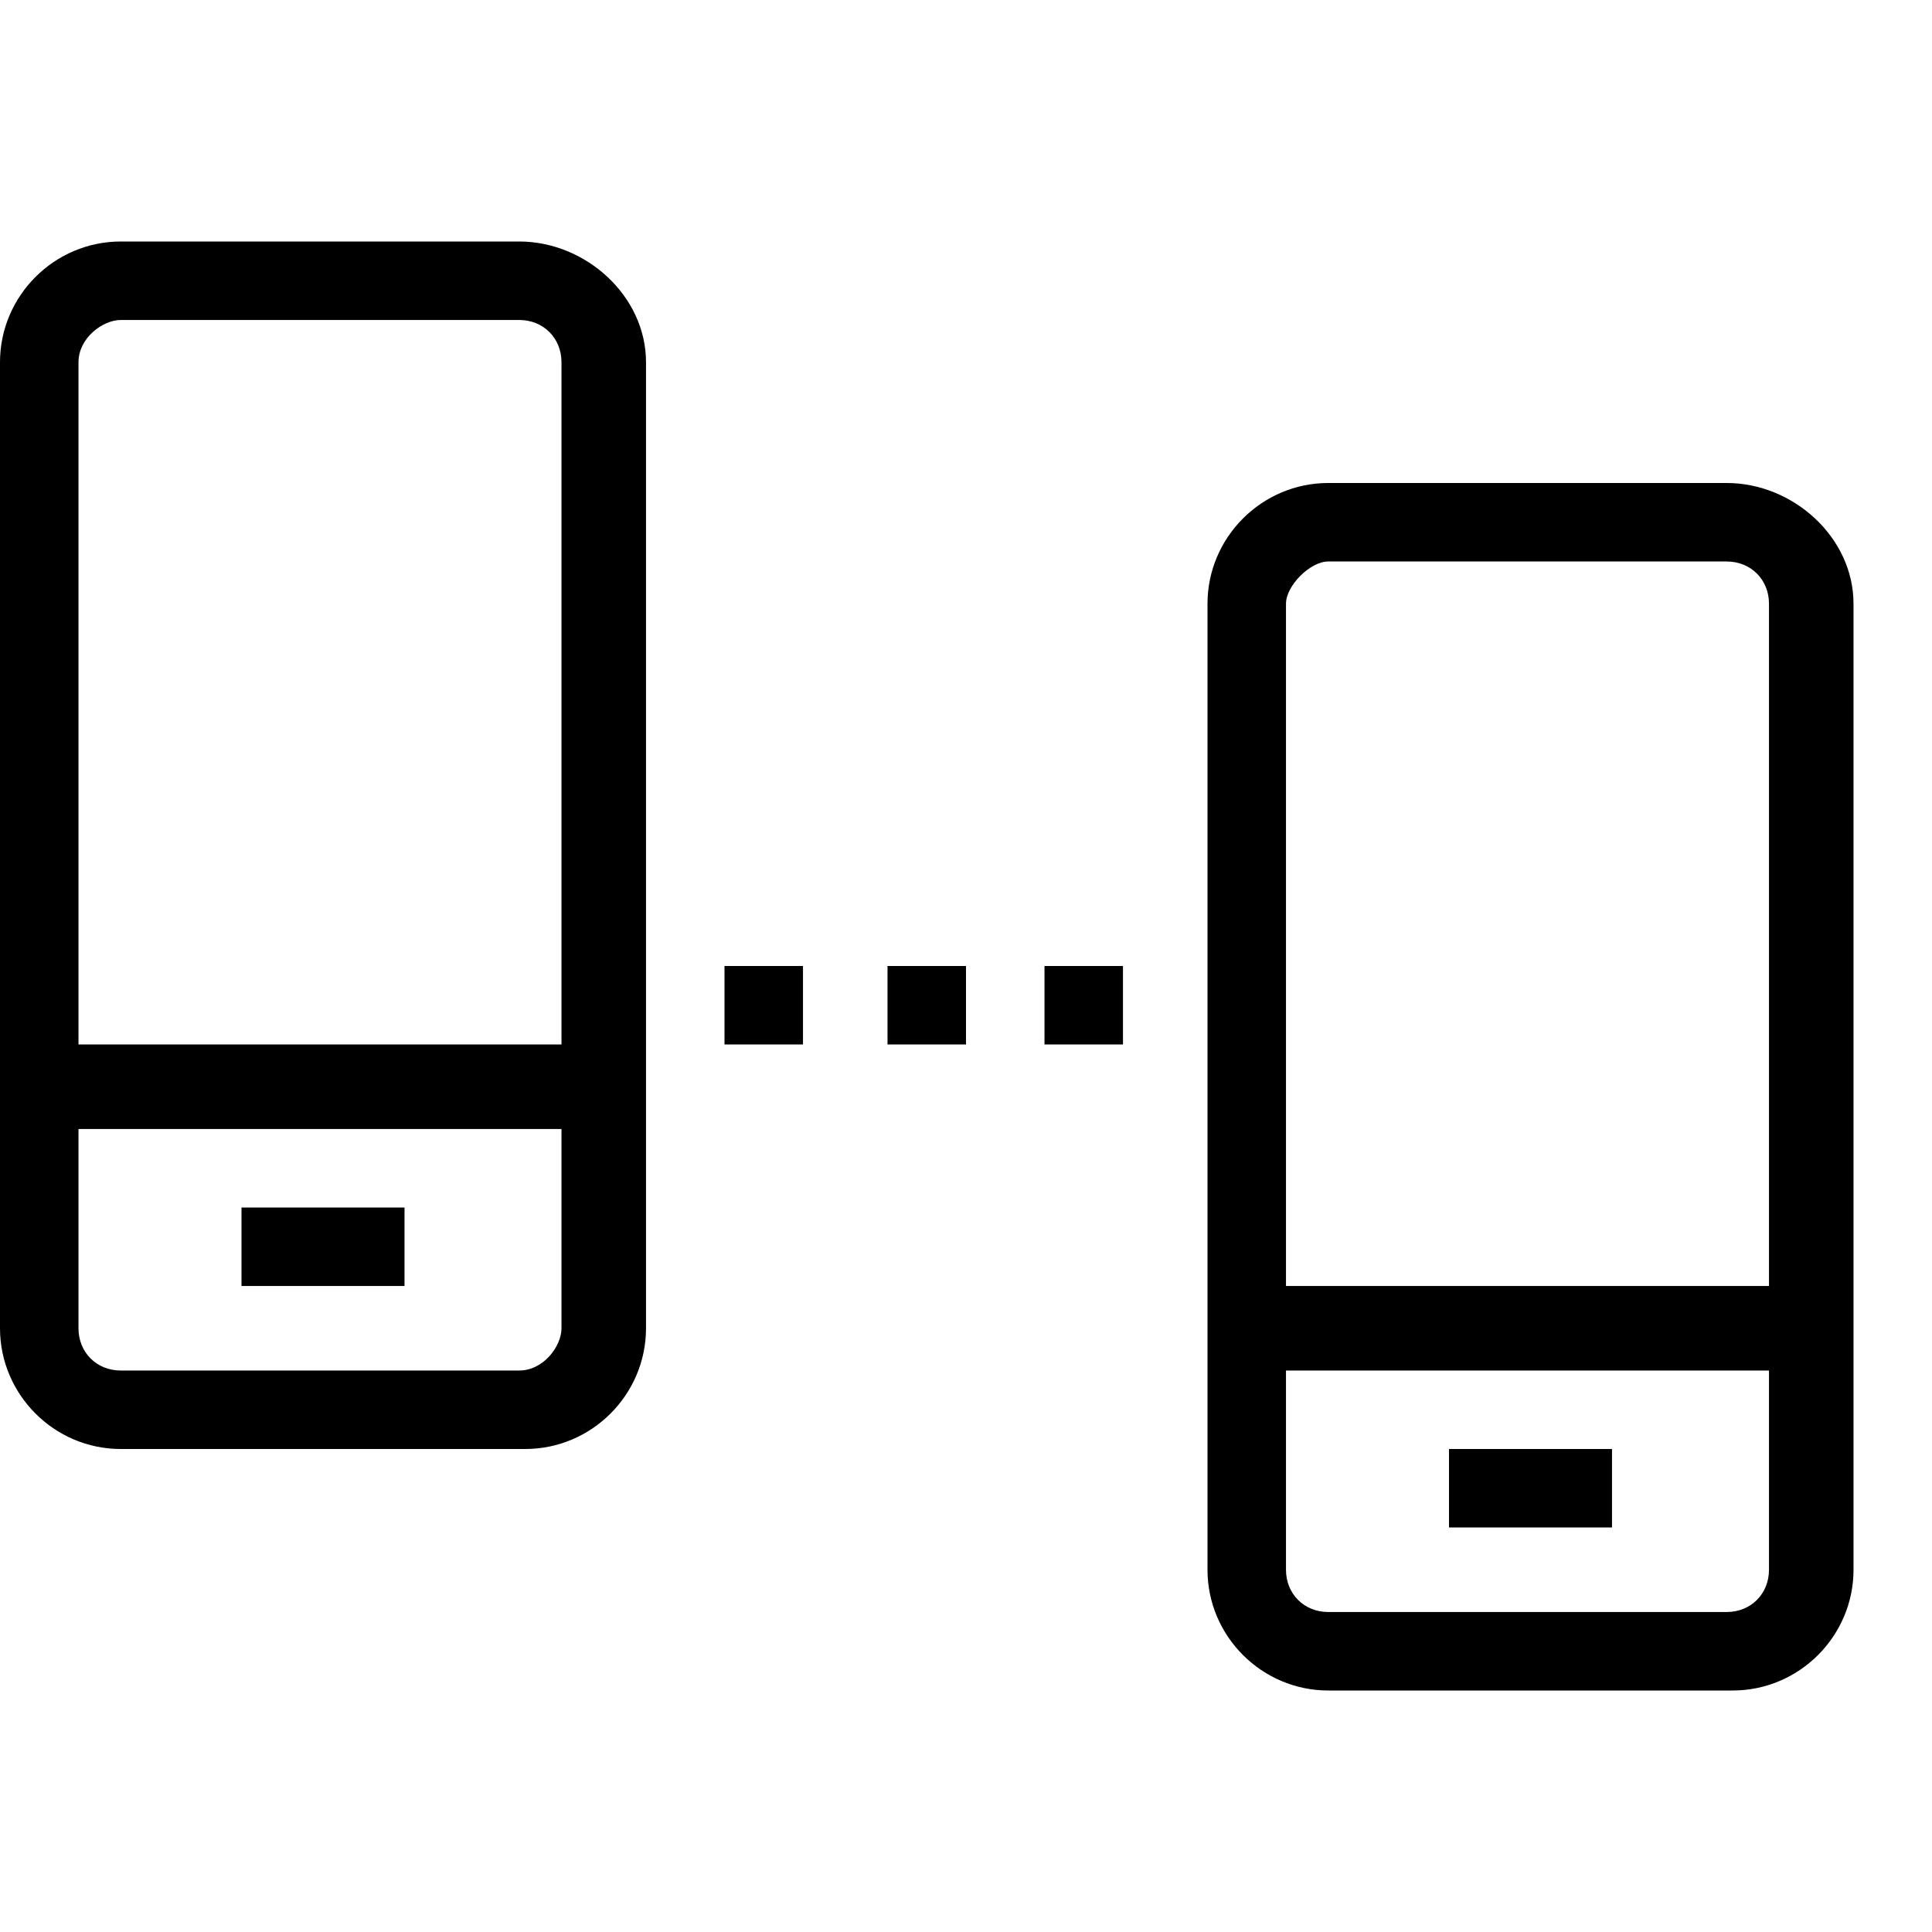 <svg viewBox="0 0 32 32" xmlns="http://www.w3.org/2000/svg">
  <rect/>
  <path d="M4 20h2.7v1.3H4zm6.7-14v16c0 1.1-.9 2-2 2H2c-1.1 0-2-.9-2-2V6c0-1.1.9-2 2-2h6.6c1.1 0 2.1.9 2.1 2M1.3 6v11.3h8V6c0-.4-.3-.7-.7-.7H2c-.3 0-.7.3-.7.7m8 16v-3.3h-8V22c0 .4.3.7.7.7h6.6c.4 0 .7-.4.7-.7M24 25.3h2.7V24H24zM30.7 10v16c0 1.1-.9 2-2 2H22c-1.1 0-2-.9-2-2V10c0-1.1.9-2 2-2h6.6c1.1 0 2.1.9 2.1 2m-9.4 0v11.3h8V10c0-.4-.3-.7-.7-.7H22c-.3 0-.7.4-.7.7m8 16v-3.3h-8V26c0 .4.3.7.7.7h6.6c.4 0 .7-.3.7-.7M12 17.3h1.3V16H12zm2.7 0H16V16h-1.3zm2.6 0h1.3V16h-1.3z"/>
</svg>
